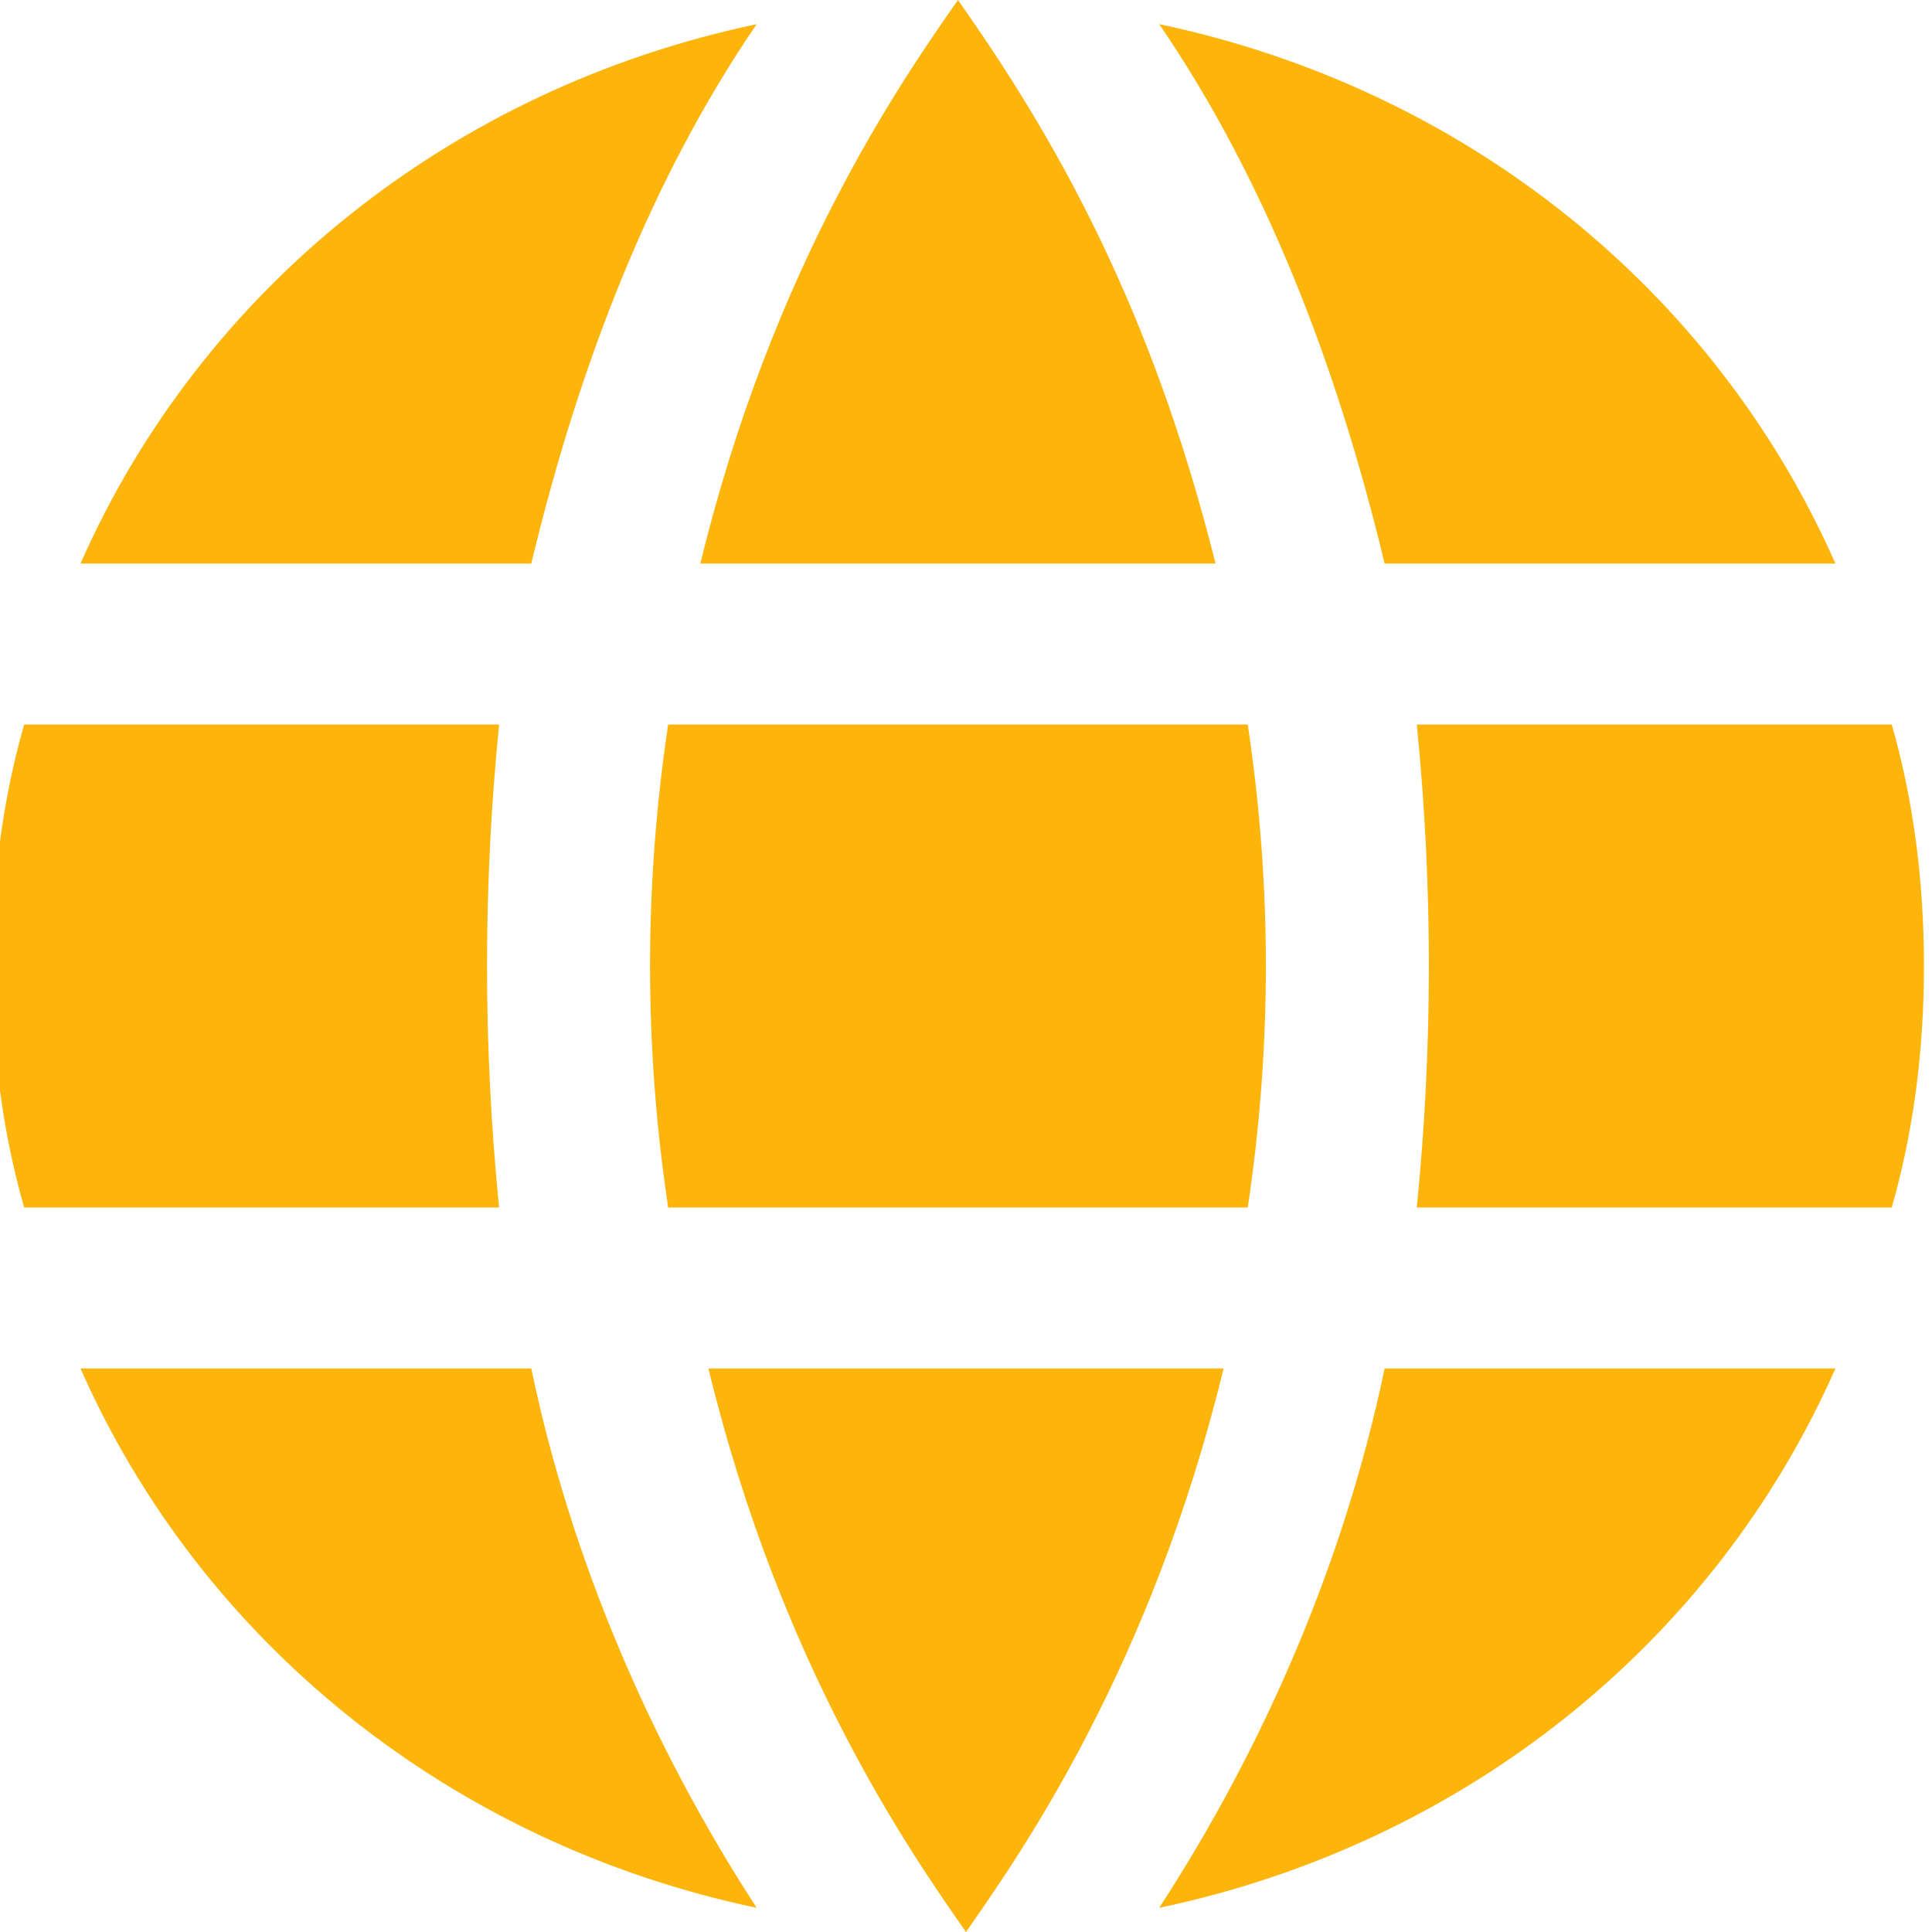 <svg version="1.2" xmlns="http://www.w3.org/2000/svg" viewBox="0 0 24 24" width="24" height="24"><style>.a{fill:#fdb40b}</style><path fill-rule="evenodd" class="a" d="m15.2 17c-0.9 3.7-2.5 6-3.2 7-0.7-1-2.3-3.3-3.2-7zm7.6 0c-1.5 3.4-4.6 5.9-8.4 6.7 1.3-2 2.3-4.3 2.8-6.7zm-21.8 0h5.6c0.5 2.4 1.5 4.7 2.8 6.7-3.8-0.8-6.9-3.3-8.4-6.7zm14.5-2h-7.2c-0.3-2-0.3-4 0-6h7.2c0.3 2 0.3 4 0 6zm-9.3 0h-5.9q-0.4-1.4-0.4-3 0-1.6 0.4-3h5.9c-0.2 2-0.2 4 0 6zm17.3 0h-5.9c0.2-2 0.2-4 0-6h5.9q0.4 1.4 0.4 3 0 1.6-0.4 3zm-8.4-8h-6.4c0.9-3.7 2.5-6 3.2-7 1.2 1.7 2.4 3.8 3.2 7zm-8.5 0h-5.6c1.5-3.4 4.6-5.9 8.4-6.7-1.3 1.9-2.2 4.2-2.8 6.7zm16.2 0h-5.6c-0.6-2.5-1.5-4.8-2.8-6.7 3.8 0.8 6.9 3.3 8.4 6.7z"/></svg>